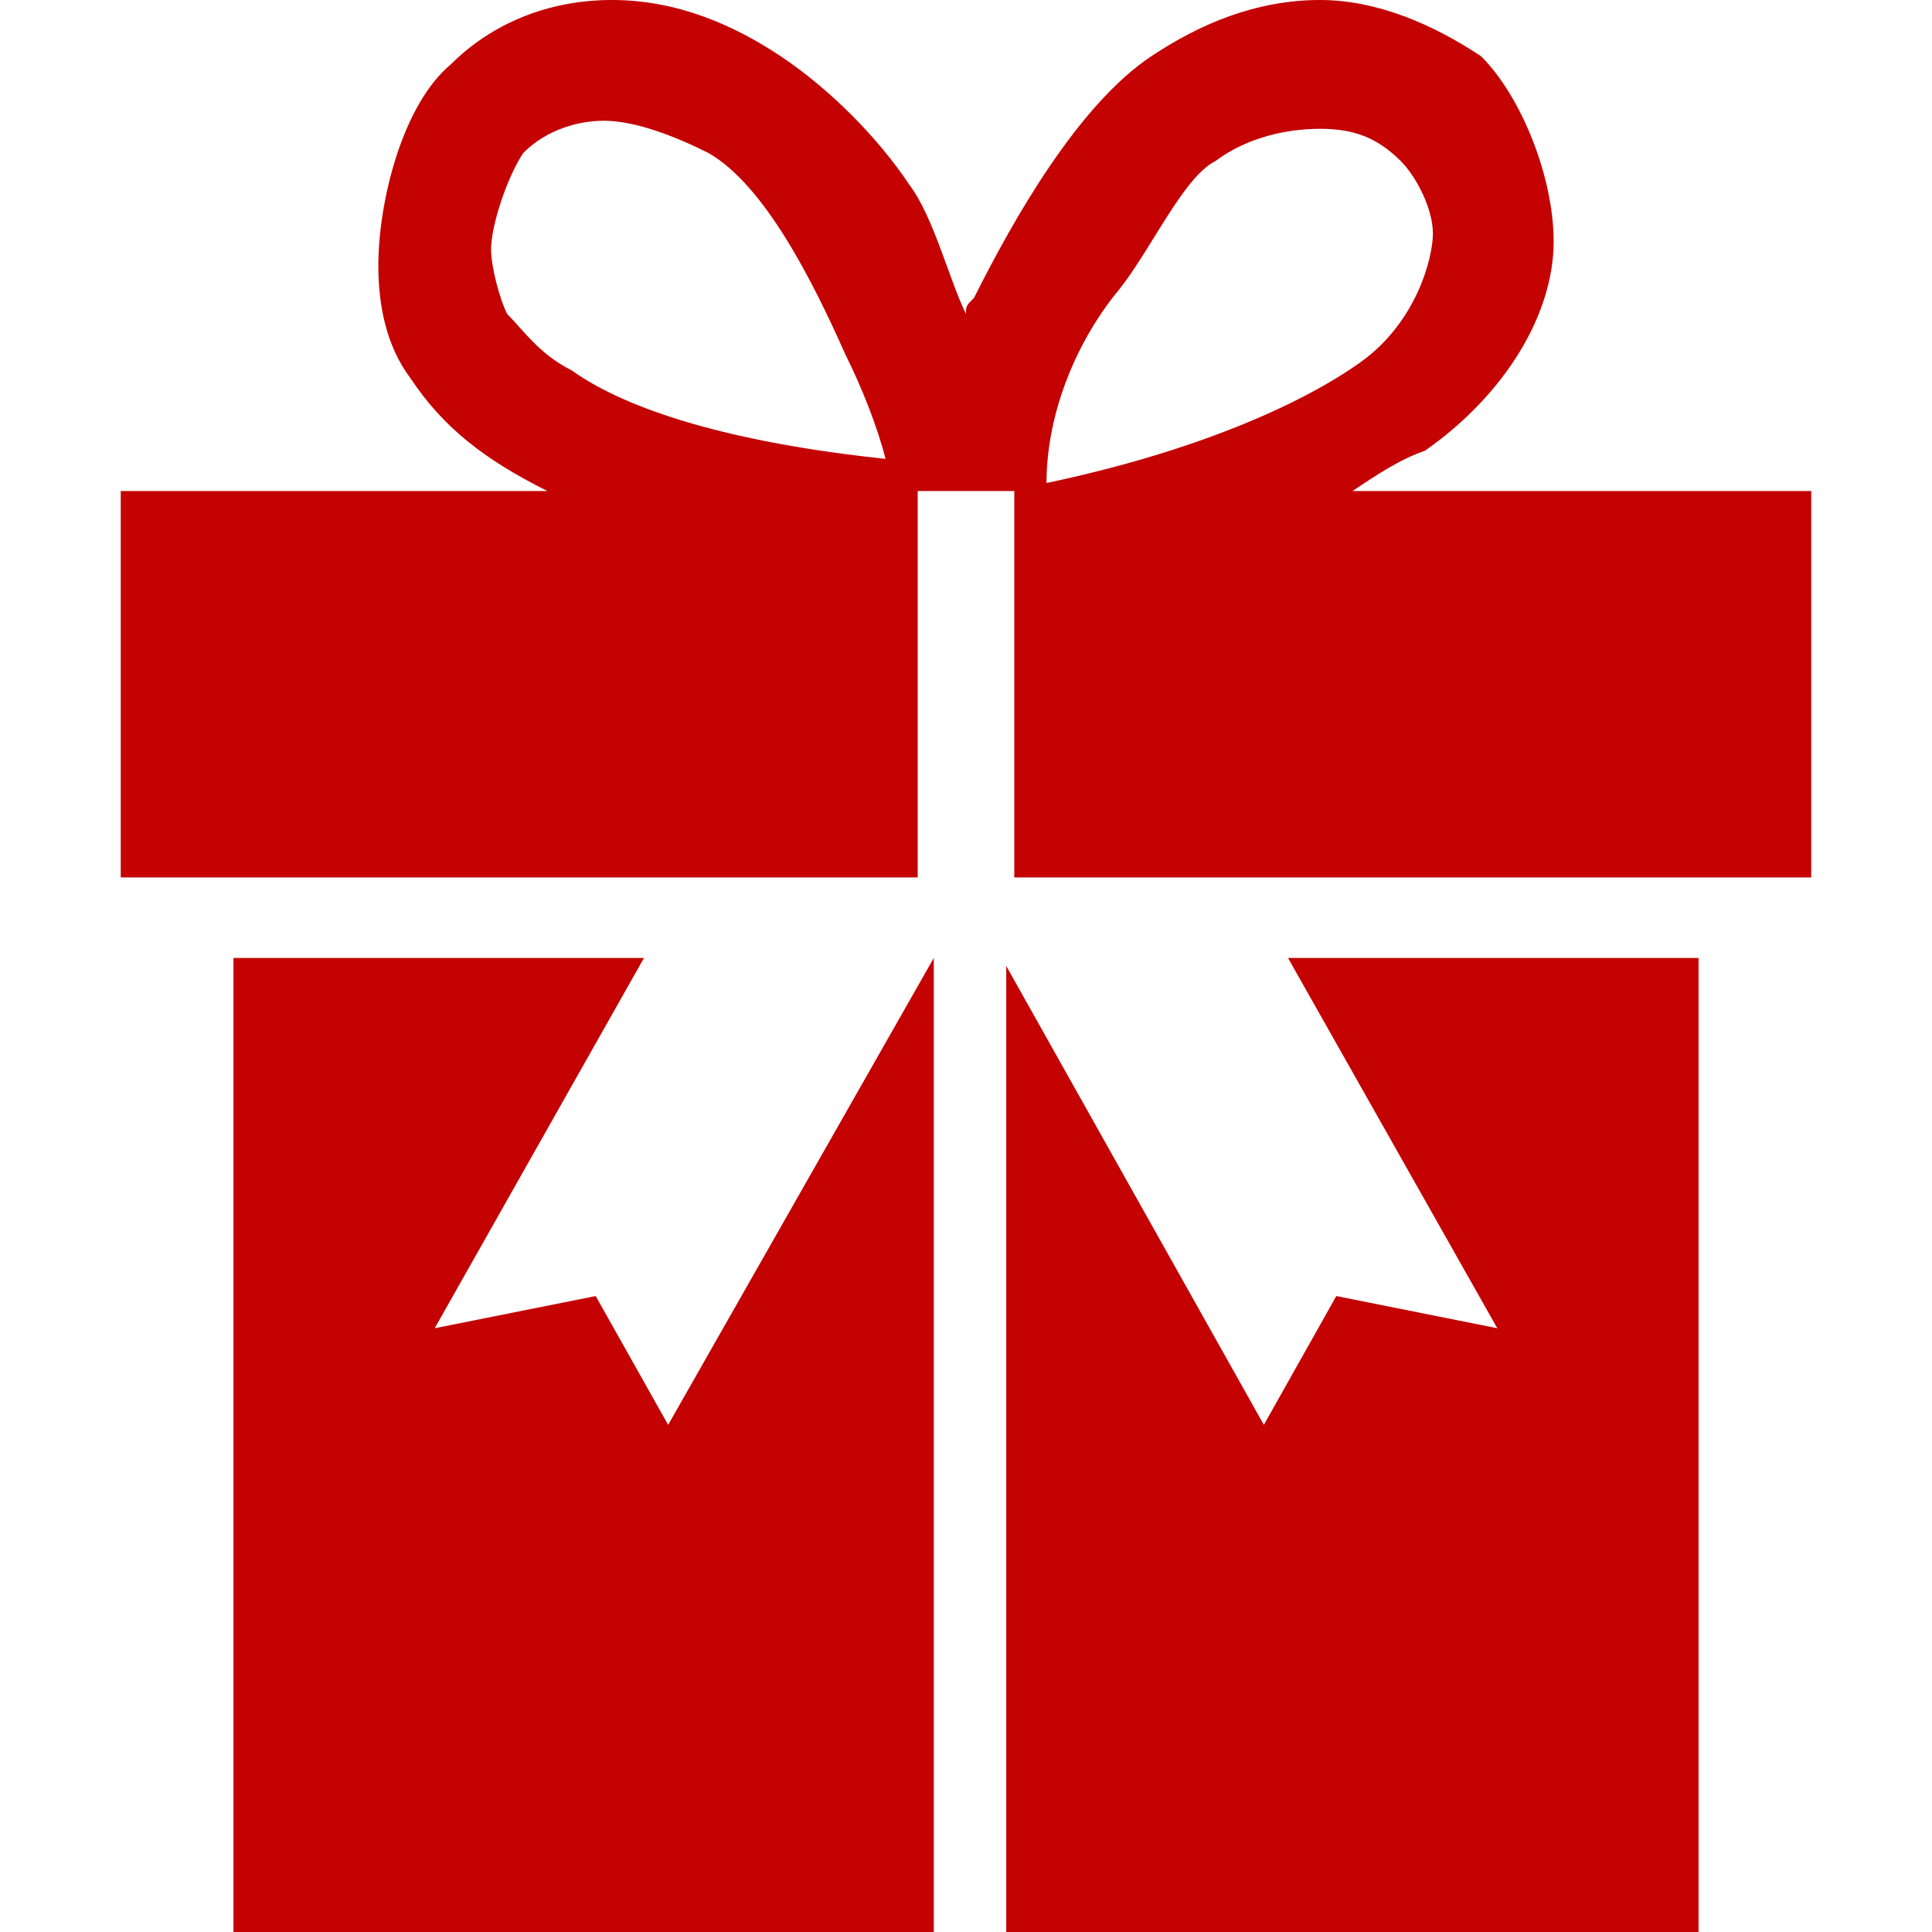 <?xml version="1.0" encoding="utf-8"?>
<!-- Generator: Adobe Illustrator 21.1.0, SVG Export Plug-In . SVG Version: 6.00 Build 0)  -->
<svg version="1.1" id="Capa_1" xmlns="http://www.w3.org/2000/svg" xmlns:xlink="http://www.w3.org/1999/xlink" x="0px" y="0px"
	 viewBox="0 0 24 24" style="enable-background:new 0 0 24 24;" xml:space="preserve">
<style type="text/css">
	.st0{fill:#c40202;}
</style>
<g>
	<g id="c34_present">
		<polygon class="st0" points="8.3,17.7 7.4,16.1 5.4,16.5 8,11.9 2.9,11.9 2.9,24 11.6,24 11.6,11.9 		"/>
		<path class="st0" d="M22.5,6.1h-5.7c0.3-0.2,0.6-0.4,0.9-0.5c1-0.7,1.6-1.7,1.6-2.6c0-0.8-0.4-1.8-0.9-2.3C17.8,0.3,17.1,0,16.4,0
			c-0.8,0-1.5,0.3-2.1,0.7c-0.9,0.6-1.7,2-2.2,3C12,3.8,12,3.8,12,3.9c-0.2-0.4-0.4-1.2-0.7-1.6c-0.4-0.6-1-1.2-1.6-1.6
			C9.1,0.3,8.4,0,7.6,0c-0.8,0-1.5,0.3-2,0.8C5,1.3,4.7,2.5,4.7,3.3c0,0.5,0.1,1,0.4,1.4c0.4,0.6,0.9,1,1.7,1.4H1.5l0,4.8h9.9V6.1
			h1.2v4.8h9.9L22.5,6.1z M7.1,4.6C6.7,4.4,6.5,4.1,6.3,3.9C6.2,3.7,6.1,3.3,6.1,3.1c0-0.3,0.2-0.9,0.4-1.2c0.3-0.3,0.7-0.4,1-0.4h0
			c0.4,0,0.9,0.2,1.3,0.4c0.7,0.4,1.3,1.6,1.7,2.5c0.2,0.4,0.4,0.9,0.5,1.3C9.1,5.5,7.8,5.1,7.1,4.6z M13.9,3.6
			c0.4-0.5,0.8-1.4,1.2-1.6c0.4-0.3,0.9-0.4,1.3-0.4h0c0.4,0,0.7,0.1,1,0.4c0.2,0.2,0.4,0.6,0.4,0.9c0,0.3-0.2,1.1-0.9,1.6
			c-0.7,0.5-2,1.1-3.9,1.5C13,5.1,13.4,4.2,13.9,3.6z"/>
		<polygon class="st0" points="18.6,16.5 16.6,16.1 15.7,17.7 12.5,12 12.5,24 21.1,24 21.1,11.9 16,11.9 		"/>
		<path class="st0" d="M12.5,11.9"/>
	</g>
	<g id="Capa_1_195_">
	</g>
</g>
</svg>
